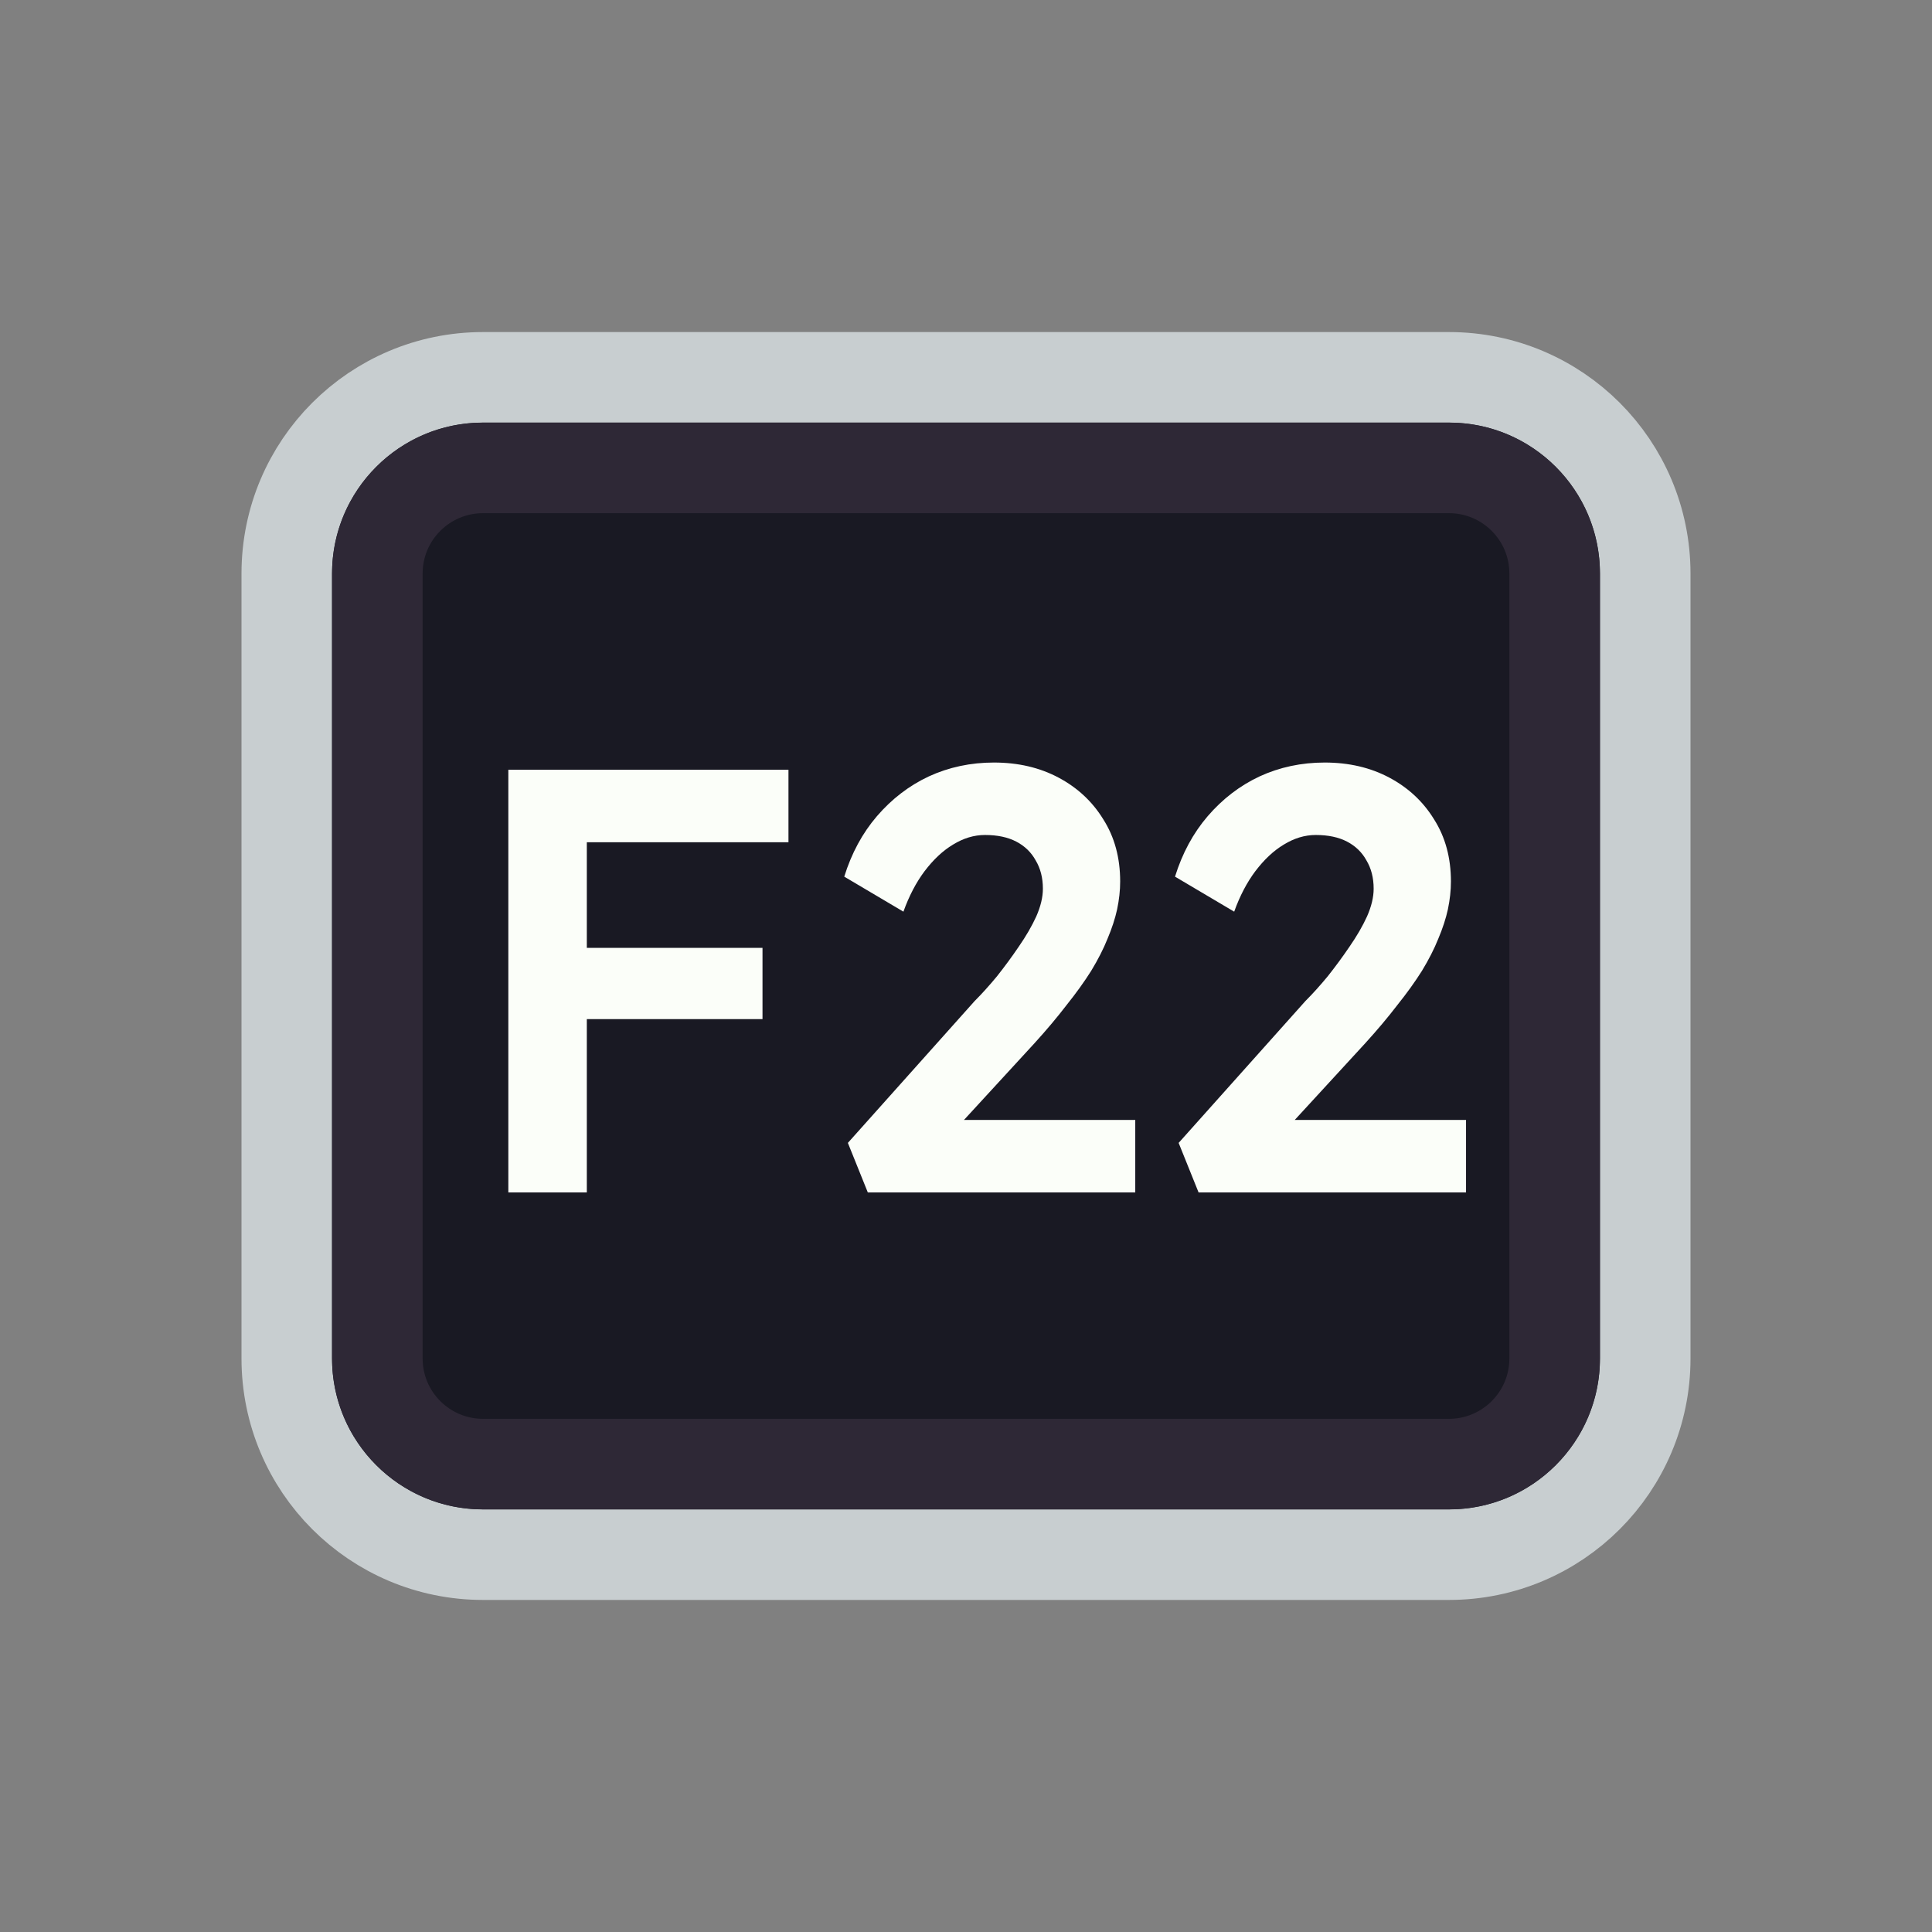 <svg width="128" height="128" viewBox="0 0 128 128" fill="none" xmlns="http://www.w3.org/2000/svg">
<rect x="0" y="0" width="128" height="128" fill="#808080" stroke="none"/>
<path d="M52 25H76H96C103.18 25 109 30.82 109 38V38.8V55.6V90C109 97.18 103.18 103 96 103H76H64H52H32C24.82 103 19 97.18 19 90V55.6V38C19 30.82 24.82 25 32 25H52Z" fill="#191923" stroke="#C8CED0" stroke-width="6"/>
<path d="M53.5 31H74.5H96C99.866 31 103 34.134 103 38V42.4V56.8V90C103 93.866 99.866 97 96 97H74.5H64H53.5H32C28.134 97 25 93.866 25 90V56.8V38C25 34.134 28.134 31 32 31H53.5Z" stroke="#2E2836" stroke-width="6"/>
<path d="M33.678 79V51H38.878V79H33.678ZM36.078 67.52V62.8H50.518V67.52H36.078ZM36.078 55.8V51H52.238V55.8H36.078ZM57.494 79L56.174 75.72L64.574 66.32C65.054 65.84 65.547 65.293 66.054 64.68C66.561 64.04 67.041 63.387 67.494 62.72C67.974 62.027 68.361 61.36 68.654 60.72C68.947 60.053 69.094 59.44 69.094 58.88C69.094 58.16 68.934 57.533 68.614 57C68.321 56.467 67.894 56.053 67.334 55.76C66.774 55.467 66.081 55.32 65.254 55.32C64.534 55.32 63.827 55.533 63.134 55.96C62.467 56.36 61.841 56.947 61.254 57.72C60.694 58.467 60.227 59.36 59.854 60.4L55.934 58.08C56.414 56.533 57.134 55.2 58.094 54.08C59.081 52.933 60.227 52.053 61.534 51.44C62.867 50.827 64.307 50.52 65.854 50.52C67.454 50.52 68.881 50.853 70.134 51.52C71.387 52.187 72.374 53.107 73.094 54.28C73.841 55.453 74.214 56.827 74.214 58.4C74.214 58.987 74.147 59.6 74.014 60.24C73.881 60.853 73.667 61.507 73.374 62.2C73.107 62.867 72.747 63.573 72.294 64.32C71.841 65.04 71.294 65.8 70.654 66.6C70.041 67.4 69.334 68.24 68.534 69.12L62.174 76.04L61.374 74.2H75.214V79H57.494ZM79.408 79L78.088 75.72L86.488 66.32C86.968 65.84 87.461 65.293 87.968 64.68C88.475 64.04 88.955 63.387 89.408 62.72C89.888 62.027 90.275 61.36 90.568 60.72C90.861 60.053 91.008 59.44 91.008 58.88C91.008 58.16 90.848 57.533 90.528 57C90.235 56.467 89.808 56.053 89.248 55.76C88.688 55.467 87.995 55.32 87.168 55.32C86.448 55.32 85.741 55.533 85.048 55.96C84.381 56.36 83.755 56.947 83.168 57.72C82.608 58.467 82.141 59.36 81.768 60.4L77.848 58.08C78.328 56.533 79.048 55.2 80.008 54.08C80.995 52.933 82.141 52.053 83.448 51.44C84.781 50.827 86.221 50.52 87.768 50.52C89.368 50.52 90.795 50.853 92.048 51.52C93.301 52.187 94.288 53.107 95.008 54.28C95.755 55.453 96.128 56.827 96.128 58.4C96.128 58.987 96.061 59.6 95.928 60.24C95.795 60.853 95.581 61.507 95.288 62.2C95.021 62.867 94.661 63.573 94.208 64.32C93.755 65.04 93.208 65.8 92.568 66.6C91.955 67.4 91.248 68.24 90.448 69.12L84.088 76.04L83.288 74.2H97.128V79H79.408Z" fill="#FBFEF9"/>
</svg>
